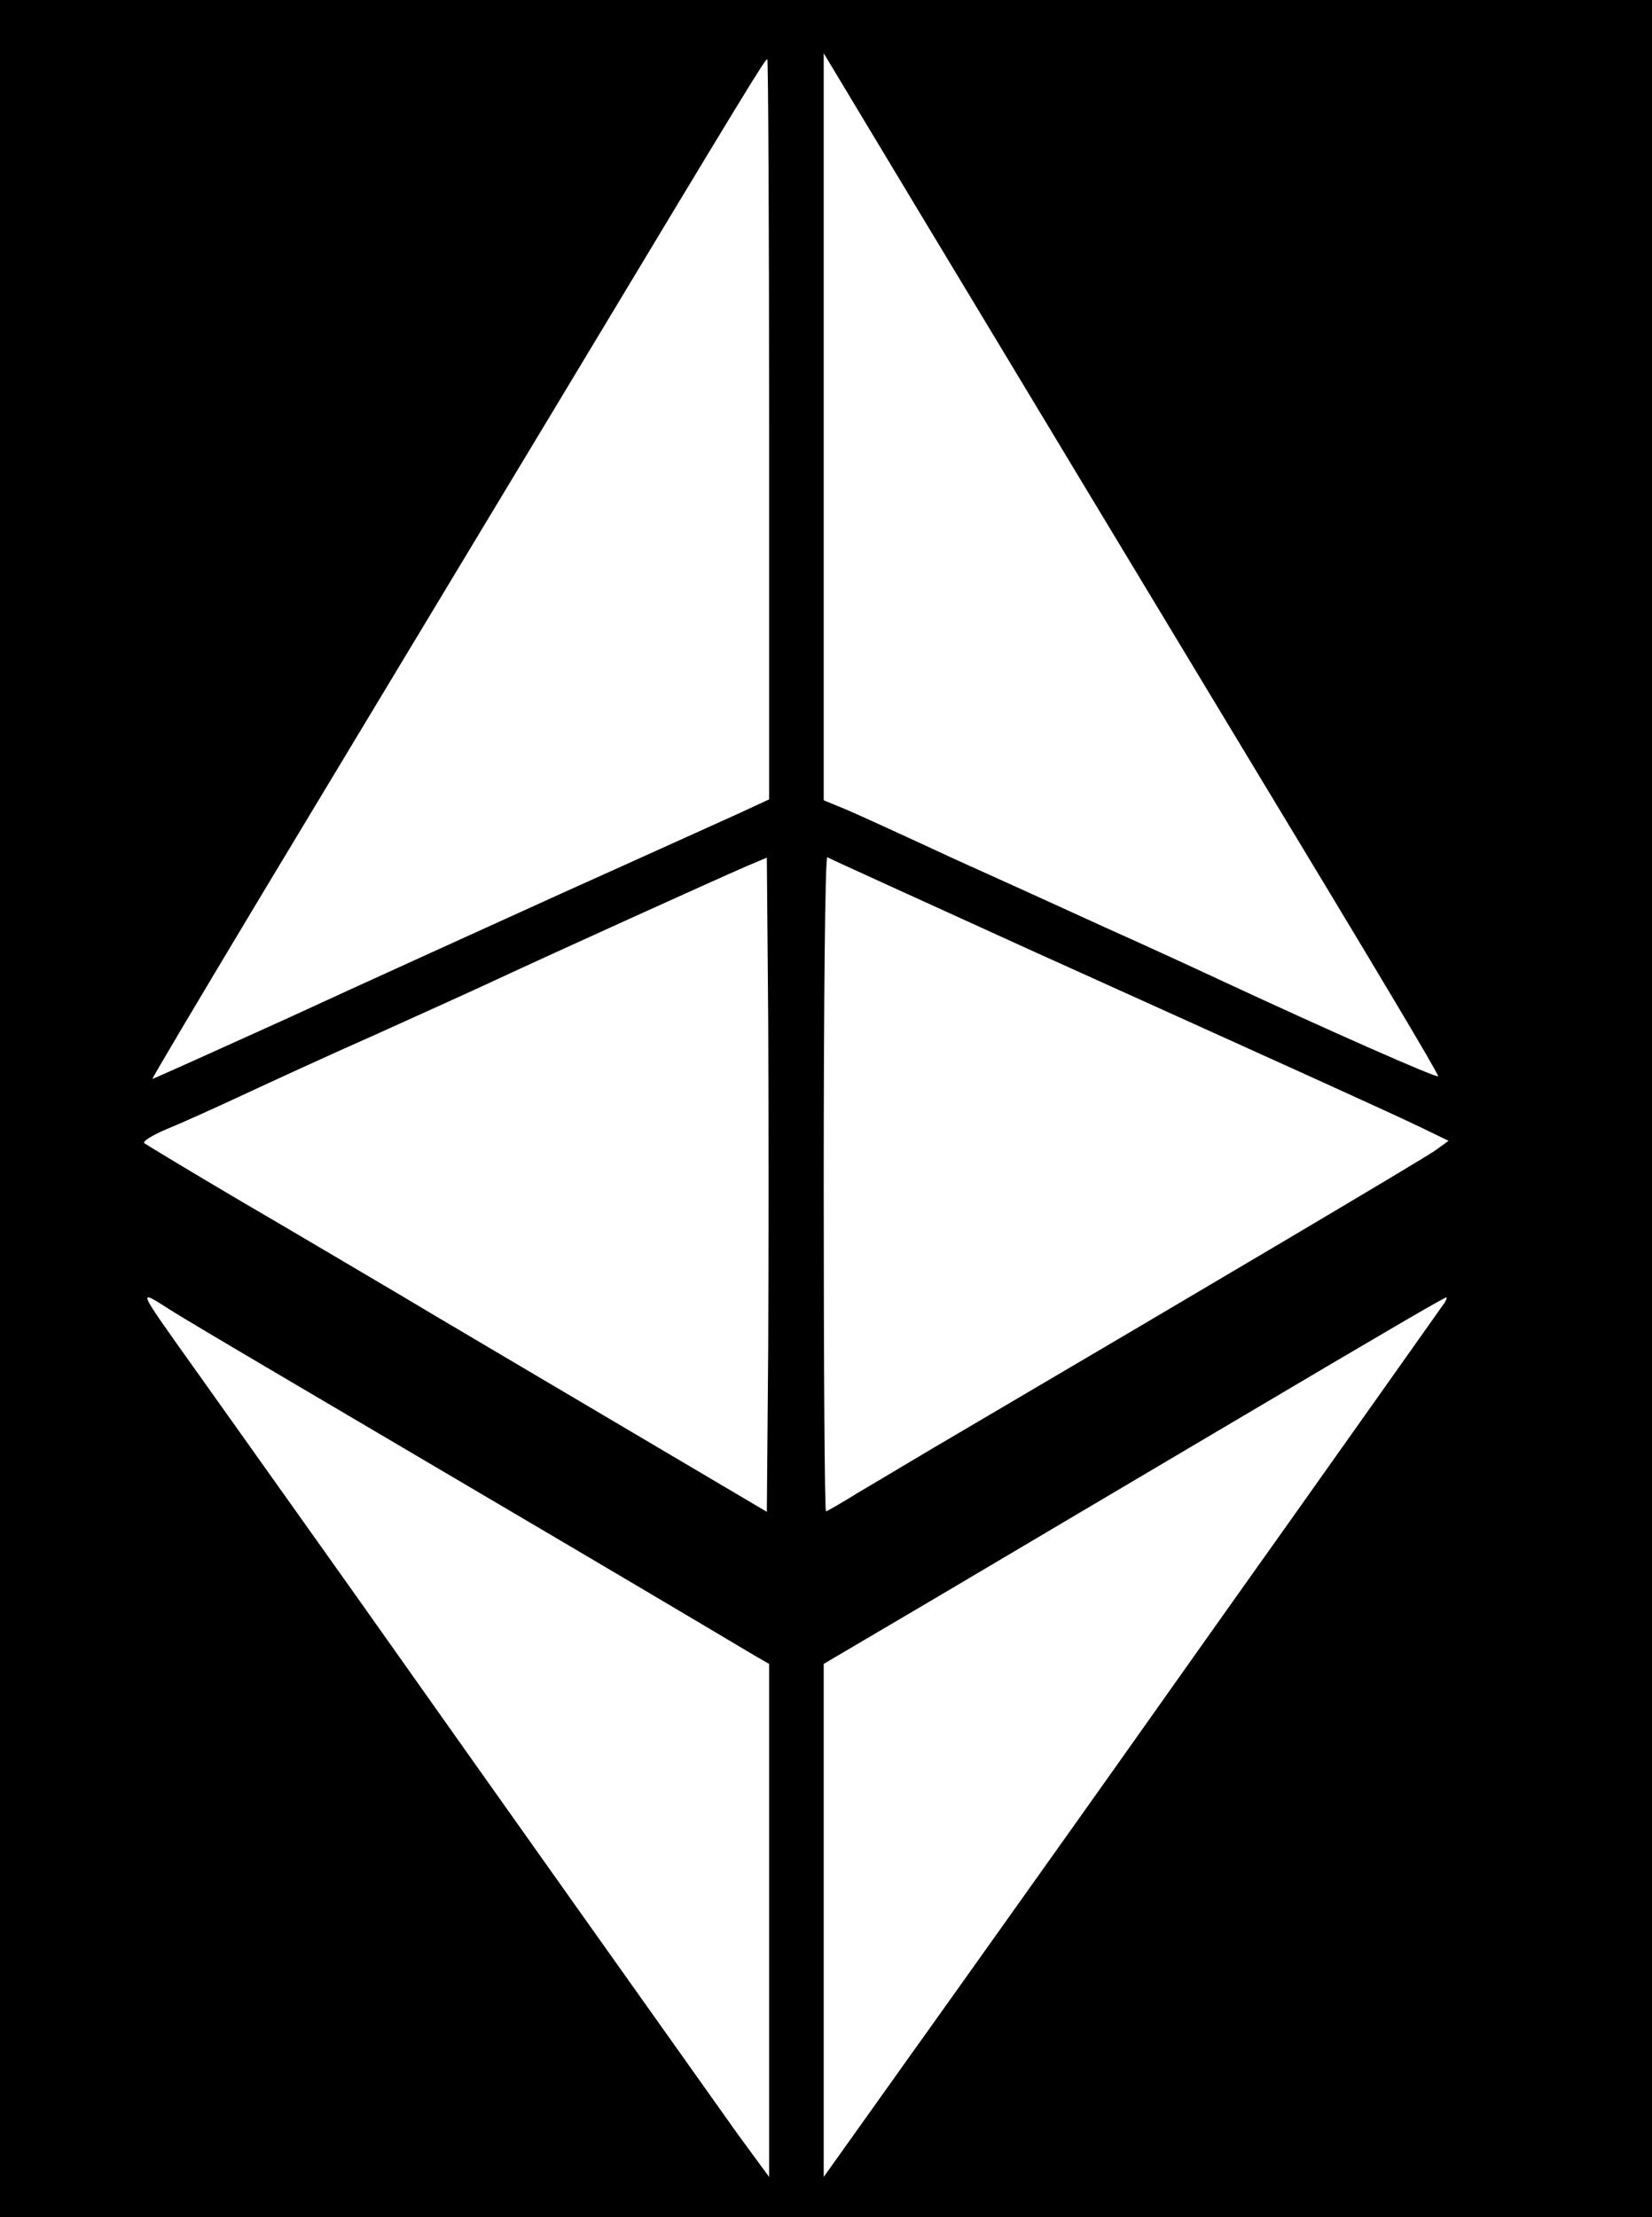 <?xml version="1.0" standalone="no"?>
<!DOCTYPE svg PUBLIC "-//W3C//DTD SVG 20010904//EN"
 "http://www.w3.org/TR/2001/REC-SVG-20010904/DTD/svg10.dtd">
<svg version="1.0" xmlns="http://www.w3.org/2000/svg"
 width="363pt" height="487pt" viewBox="0 0 363 487"
 preserveAspectRatio="xMidYMid meet">

<g transform="translate(0,487) scale(0.1,-0.1)"
fill="#000000" stroke="none">
<path d="M0 2435 l0 -2435 1815 0 1815 0 0 2435 0 2435 -1815 0 -1815 0 0
-2435z m2375 1380 c73 -121 237 -393 365 -605 277 -458 420 -697 420 -704 0
-6 -240 100 -485 214 -49 23 -160 74 -245 112 -85 39 -237 108 -337 153 -99
46 -204 94 -232 106 l-51 21 0 821 0 820 216 -359 c119 -197 276 -458 349
-579z m-685 112 l0 -813 -67 -31 c-38 -17 -212 -96 -388 -175 -176 -80 -450
-204 -608 -277 -159 -72 -290 -131 -292 -131 -2 0 107 183 242 408 135 224
424 704 643 1067 423 703 461 765 466 765 2 0 4 -366 4 -813z m-2 -2017 l-3
-361 -325 192 c-179 106 -395 233 -480 284 -85 50 -245 145 -355 209 -110 65
-203 121 -208 125 -4 4 19 18 50 31 32 13 105 46 163 73 58 27 188 87 290 132
102 46 226 102 275 125 105 49 480 219 545 247 l45 19 3 -358 c1 -197 1 -520
0 -718z m572 875 c239 -108 516 -233 615 -278 99 -45 209 -95 244 -112 l64
-31 -29 -21 c-25 -18 -522 -312 -1034 -613 -91 -53 -195 -116 -233 -138 -37
-23 -70 -42 -72 -42 -3 0 -5 324 -5 721 0 396 3 718 8 716 4 -3 203 -93 442
-202z m-1888 -791 c23 -15 143 -86 267 -159 124 -73 399 -235 611 -360 212
-125 397 -235 412 -244 l28 -16 0 -564 0 -563 -69 94 c-37 52 -184 259 -326
459 -142 200 -373 526 -513 724 -141 198 -299 421 -352 495 -131 184 -129 179
-58 134z m2802 14 c-5 -7 -152 -215 -328 -463 -176 -247 -394 -556 -486 -685
-92 -129 -253 -356 -359 -504 l-191 -268 0 563 0 564 253 149 c138 82 421 249
627 371 375 222 482 284 488 285 2 0 0 -6 -4 -12z"/>
</g>
</svg>
